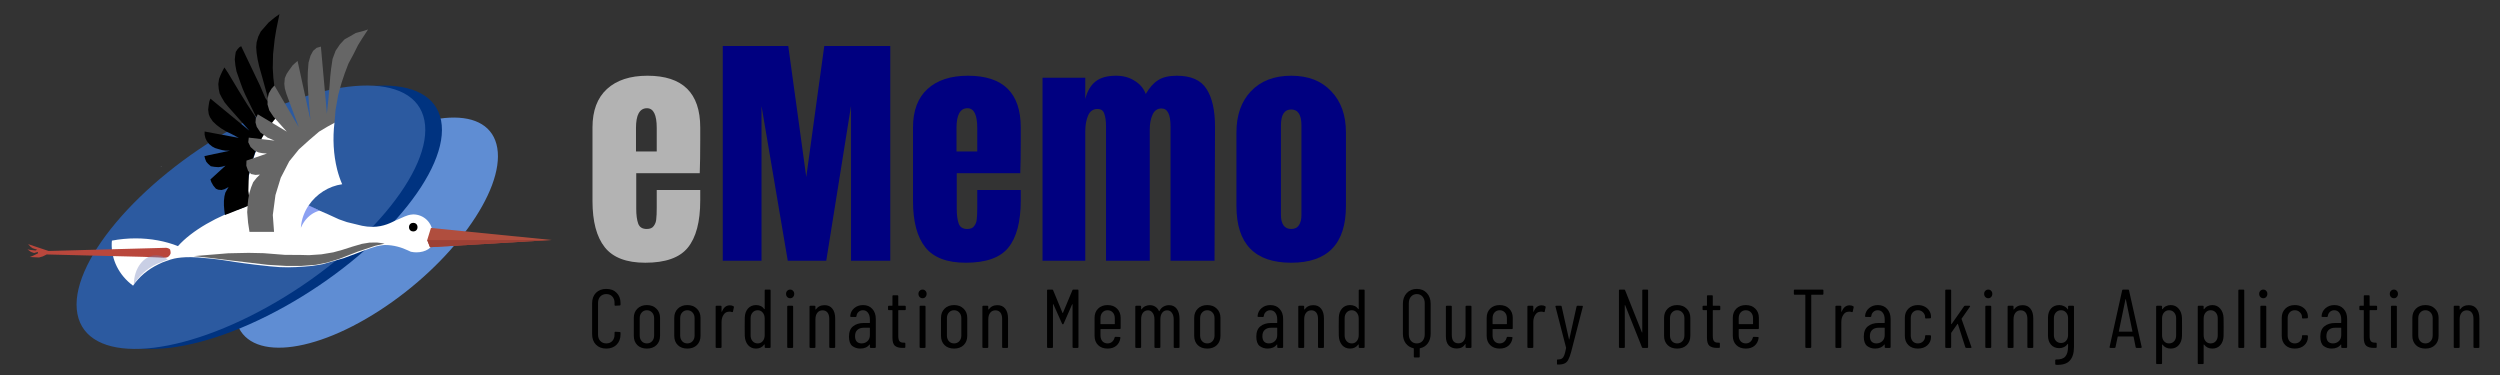 <?xml version="1.0" encoding="UTF-8" standalone="no"?>
<!-- Generator: Gravit.io -->

<svg
   xmlns:dc="http://purl.org/dc/elements/1.1/"
   xmlns:cc="http://creativecommons.org/ns#"
   xmlns:rdf="http://www.w3.org/1999/02/22-rdf-syntax-ns#"
   xmlns:svg="http://www.w3.org/2000/svg"
   xmlns="http://www.w3.org/2000/svg"
   xmlns:sodipodi="http://sodipodi.sourceforge.net/DTD/sodipodi-0.dtd"
   xmlns:inkscape="http://www.inkscape.org/namespaces/inkscape"
   style="isolation:isolate"
   viewBox="0 0 600 90"
   width="600"
   height="90"
   id="svg4259"
   version="1.1"
   inkscape:version="0.92.5 (2060ec1f9f, 2020-04-08)"
   sodipodi:docname="ememo_brand_logo.svg">
  <rect x="0" y="0" width="600" height="90" fill="#333333" stroke="none"/>
  <sodipodi:namedview
     pagecolor="#ffffff"
     bordercolor="#666666"
     borderopacity="1"
     objecttolerance="10"
     gridtolerance="10"
     guidetolerance="10"
     inkscape:pageopacity="0"
     inkscape:pageshadow="2"
     inkscape:window-width="1920"
     inkscape:window-height="1007"
     id="namedview4291"
     showgrid="false"
     inkscape:zoom="2.2683333"
     inkscape:cx="300"
     inkscape:cy="45"
     inkscape:window-x="0"
     inkscape:window-y="0"
     inkscape:window-maximized="1"
     inkscape:current-layer="svg4259" />
  <defs
     id="defs4261">
    <clipPath
       id="_clipPath_QDLCauB5rNziMZr8STcPCmG1C2ohRiZf">
      <rect
         width="1000"
         height="400"
         id="rect4264"
         x="0"
         y="0" />
    </clipPath>
  </defs>
  <g
     style="font-style:normal;font-weight:normal;font-size:40px;line-height:0%;font-family:sans-serif;letter-spacing:1.43px;word-spacing:0px;fill:#000000;fill-opacity:1;stroke:none;stroke-width:1px;stroke-linecap:butt;stroke-linejoin:miter;stroke-opacity:1"
     id="text4942"
     transform="translate(48)">
    <path
       d="m 106.857,63.054 q -6.78,0 -9.72,-3.72 -2.94,-3.72 -2.94,-11.1 v -17.64 q 0,-6.06 3.48,-9.24 3.48,-3.18 9.72,-3.18 12.66,0 12.66,12.42 v 3.18 q 0,4.8 -0.12,7.8 h -15.24 v 8.52 q 0,2.28 0.48,3.6 0.48,1.26 2.04,1.26 1.2,0 1.68,-0.72 0.54,-0.72 0.6,-1.62 0.12,-0.96 0.12,-2.76 v -4.26 h 10.44 v 2.52 q 0,7.68 -3,11.34 -2.94,3.6 -10.2,3.6 z m 2.76,-26.7 v -5.64 q 0,-4.74 -2.34,-4.74 -2.64,0 -2.64,4.74 v 5.64 z"
       style="font-size:60px;fill:#b3b3b3"
       id="path5067"
       inkscape:connector-curvature="0" />
    <path
       d="m 125.464,62.574 v -51.54 h 15.72 l 4.32,31.44 4.32,-31.44 h 15.84 v 51.54 h -9.42 v -37.14 l -5.94,37.14 h -9.24 l -6.3,-37.14 v 37.14 z"
       style="font-size:60px;fill:#000080"
       id="path5069"
       inkscape:connector-curvature="0" />
    <path
       d="m 183.78,63.054 q -6.78,0 -9.72,-3.72 -2.94,-3.72 -2.94,-11.1 v -17.64 q 0,-6.06 3.48,-9.24 3.48,-3.18 9.72,-3.18 12.66,0 12.66,12.42 v 3.18 q 0,4.8 -0.12,7.8 h -15.24 v 8.52 q 0,2.28 0.48,3.6 0.48,1.26 2.04,1.26 1.2,0 1.68,-0.72 0.54,-0.72 0.6,-1.62 0.12,-0.96 0.12,-2.76 v -4.26 h 10.44 v 2.52 q 0,7.68 -3,11.34 -2.94,3.6 -10.2,3.6 z m 2.76,-26.7 v -5.64 q 0,-4.74 -2.34,-4.74 -2.64,0 -2.64,4.74 v 5.64 z"
       style="font-size:60px;fill:#000080"
       id="path5071"
       inkscape:connector-curvature="0" />
    <path
       d="m 202.206,18.654 h 10.26 v 5.1 q 0.72,-2.82 2.46,-4.2 1.74,-1.38 4.92,-1.38 2.58,0 4.44,1.2 1.92,1.14 2.7,3.18 1.32,-2.28 2.94,-3.3 1.62,-1.08 4.5,-1.08 5.16,0 7.14,3.18 2.04,3.12 2.04,9.12 l -0.12,32.1 h -10.56 v -32.28 q 0,-4.26 -2.16,-4.26 -1.5,0 -2.16,1.5 -0.66,1.44 -0.66,3.48 v 31.56 h -10.5 v -32.28 q 0,-1.86 -0.42,-3 -0.36,-1.14 -1.62,-1.14 -1.62,0 -2.28,1.62 -0.66,1.56 -0.66,3.78 v 31.02 h -10.26 z"
       style="font-size:60px;fill:#000080"
       id="path5073"
       inkscape:connector-curvature="0" />
    <path
       d="m 261.885,63.054 q -13.14,0 -13.14,-13.62 v -17.64 q 0,-6.24 3.48,-9.9 3.54,-3.72 9.66,-3.72 6.12,0 9.6,3.72 3.54,3.66 3.54,9.9 v 17.64 q 0,13.62 -13.14,13.62 z m 0,-8.1 q 1.26,0 1.86,-0.9 0.6,-0.9 0.6,-2.46 v -21.48 q 0,-3.84 -2.46,-3.84 -2.46,0 -2.46,3.84 v 21.48 q 0,1.56 0.6,2.46 0.6,0.9 1.86,0.9 z"
       style="font-size:60px;fill:#000080"
       id="path5075"
       inkscape:connector-curvature="0" />
  </g>
  <g
     style="font-style:normal;font-weight:normal;font-size:40px;line-height:0%;font-family:sans-serif;letter-spacing:1.43px;word-spacing:0px;isolation:isolate;fill:#000000;fill-opacity:1;stroke:none;stroke-width:1px;stroke-linecap:butt;stroke-linejoin:miter;stroke-opacity:1"
     id="text4942-3-0-8-2"
     transform="translate(26)">
    <path
       d="m 119.51,83.658 q -1.54,0 -2.48,-0.94 -0.92,-0.94 -0.92,-2.52 v -7.42 q 0,-1.56 0.92,-2.5 0.94,-0.94 2.48,-0.94 1.56,0 2.48,0.94 0.94,0.92 0.94,2.5 v 0.34 q 0,0.2 -0.2,0.2 l -1.04,0.06 q -0.2,0 -0.2,-0.2 v -0.5 q 0,-0.94 -0.54,-1.52 -0.54,-0.58 -1.44,-0.58 -0.88,0 -1.44,0.58 -0.54,0.58 -0.54,1.52 v 7.64 q 0,0.94 0.54,1.52 0.56,0.58 1.44,0.58 0.9,0 1.44,-0.58 0.54,-0.58 0.54,-1.52 v -0.5 q 0,-0.2 0.2,-0.2 l 1.04,0.06 q 0.2,0 0.2,0.2 v 0.32 q 0,1.58 -0.94,2.52 -0.94,0.94 -2.48,0.94 z"
       style="font-style:normal;font-variant:normal;font-weight:normal;font-stretch:condensed;font-size:20px;font-family:'Barlow Condensed';-inkscape-font-specification:'Barlow Condensed, Condensed'"
       id="path5225"
       inkscape:connector-curvature="0" />
    <path
       d="m 129.252,83.658 q -1.44,0 -2.3,-0.84 -0.84,-0.84 -0.84,-2.22 v -4.32 q 0,-1.36 0.86,-2.2 0.86,-0.86 2.28,-0.86 1.42,0 2.28,0.86 0.88,0.84 0.88,2.2 v 4.32 q 0,1.38 -0.86,2.22 -0.86,0.84 -2.3,0.84 z m 0,-1.24 q 0.76,0 1.24,-0.52 0.5,-0.54 0.5,-1.38 v -4.14 q 0,-0.86 -0.5,-1.38 -0.48,-0.54 -1.24,-0.54 -0.76,0 -1.24,0.54 -0.48,0.52 -0.48,1.38 v 4.14 q 0,0.84 0.48,1.38 0.48,0.52 1.24,0.52 z"
       style="font-style:normal;font-variant:normal;font-weight:normal;font-stretch:condensed;font-size:20px;font-family:'Barlow Condensed';-inkscape-font-specification:'Barlow Condensed, Condensed'"
       id="path5227"
       inkscape:connector-curvature="0" />
    <path
       d="m 138.963,83.658 q -1.44,0 -2.3,-0.84 -0.84,-0.84 -0.84,-2.22 v -4.32 q 0,-1.36 0.86,-2.2 0.86,-0.86 2.28,-0.86 1.42,0 2.28,0.86 0.88,0.84 0.88,2.2 v 4.32 q 0,1.38 -0.86,2.22 -0.86,0.84 -2.3,0.84 z m 0,-1.24 q 0.76,0 1.24,-0.52 0.5,-0.54 0.5,-1.38 v -4.14 q 0,-0.86 -0.5,-1.38 -0.48,-0.54 -1.24,-0.54 -0.76,0 -1.24,0.54 -0.48,0.52 -0.48,1.38 v 4.14 q 0,0.84 0.48,1.38 0.48,0.52 1.24,0.52 z"
       style="font-style:normal;font-variant:normal;font-weight:normal;font-stretch:condensed;font-size:20px;font-family:'Barlow Condensed';-inkscape-font-specification:'Barlow Condensed, Condensed'"
       id="path5229"
       inkscape:connector-curvature="0" />
    <path
       d="m 149.174,73.278 q 0.5,0 0.86,0.22 0.14,0.08 0.1,0.26 l -0.22,1.02 q -0.02,0.18 -0.26,0.12 -0.24,-0.1 -0.54,-0.1 -0.2,0 -0.3,0.02 -0.72,0.04 -1.18,0.76 -0.46,0.7 -0.46,1.72 v 6 q 0,0.2 -0.2,0.2 h -1.02 q -0.2,0 -0.2,-0.2 v -9.72 q 0,-0.2 0.2,-0.2 h 1.02 q 0.2,0 0.2,0.2 v 1.2 q 0,0.06 0.02,0.06 0.04,0 0.08,-0.04 0.58,-1.52 1.9,-1.52 z"
       style="font-style:normal;font-variant:normal;font-weight:normal;font-stretch:condensed;font-size:20px;font-family:'Barlow Condensed';-inkscape-font-specification:'Barlow Condensed, Condensed'"
       id="path5231"
       inkscape:connector-curvature="0" />
    <path
       d="m 157.526,69.698 q 0,-0.2 0.2,-0.2 h 1.02 q 0.2,0 0.2,0.2 v 13.6 q 0,0.2 -0.2,0.2 h -1.02 q -0.2,0 -0.2,-0.2 v -0.58 q 0,-0.04 -0.04,-0.06 -0.02,-0.02 -0.06,0.02 -0.34,0.48 -0.86,0.74 -0.5,0.24 -1.12,0.24 -1.18,0 -1.92,-0.84 -0.72,-0.86 -0.78,-2.22 -0.02,-0.74 -0.02,-2.22 0,-1.42 0.02,-2.16 0.04,-1.34 0.76,-2.16 0.74,-0.84 1.94,-0.84 1.3,0 1.98,0.96 0.04,0.04 0.06,0.02 0.04,-0.02 0.04,-0.06 z m -1.66,12.72 q 0.72,0 1.18,-0.54 0.48,-0.56 0.48,-1.46 v -3.96 q 0,-0.9 -0.48,-1.44 -0.46,-0.56 -1.18,-0.56 -0.78,0 -1.26,0.56 -0.48,0.54 -0.46,1.44 v 0.7 1.28 1.98 q -0.02,0.88 0.46,1.44 0.48,0.56 1.26,0.56 z"
       style="font-style:normal;font-variant:normal;font-weight:normal;font-stretch:condensed;font-size:20px;font-family:'Barlow Condensed';-inkscape-font-specification:'Barlow Condensed, Condensed'"
       id="path5233"
       inkscape:connector-curvature="0" />
    <path
       d="m 163.653,71.578 q -0.44,0 -0.72,-0.3 -0.28,-0.3 -0.28,-0.76 0,-0.44 0.28,-0.72 0.28,-0.3 0.72,-0.3 0.42,0 0.68,0.3 0.28,0.28 0.28,0.72 0,0.46 -0.28,0.76 -0.26,0.3 -0.68,0.3 z m -0.52,11.92 q -0.2,0 -0.2,-0.2 v -9.72 q 0,-0.2 0.2,-0.2 h 1.02 q 0.2,0 0.2,0.2 v 9.72 q 0,0.2 -0.2,0.2 z"
       style="font-style:normal;font-variant:normal;font-weight:normal;font-stretch:condensed;font-size:20px;font-family:'Barlow Condensed';-inkscape-font-specification:'Barlow Condensed, Condensed'"
       id="path5235"
       inkscape:connector-curvature="0" />
    <path
       d="m 171.886,73.238 q 1.22,0 1.88,0.84 0.68,0.84 0.68,2.34 v 6.88 q 0,0.2 -0.2,0.2 h -1.02 q -0.2,0 -0.2,-0.2 v -6.76 q 0,-0.98 -0.42,-1.52 -0.42,-0.54 -1.18,-0.54 -0.8,0 -1.26,0.58 -0.46,0.58 -0.46,1.58 v 6.66 q 0,0.2 -0.2,0.2 h -1.02 q -0.2,0 -0.2,-0.2 v -9.72 q 0,-0.2 0.2,-0.2 h 1.02 q 0.2,0 0.2,0.2 v 0.66 q 0,0.04 0.04,0.06 0.04,0 0.06,-0.04 0.74,-1.02 2.08,-1.02 z"
       style="font-style:normal;font-variant:normal;font-weight:normal;font-stretch:condensed;font-size:20px;font-family:'Barlow Condensed';-inkscape-font-specification:'Barlow Condensed, Condensed'"
       id="path5237"
       inkscape:connector-curvature="0" />
    <path
       d="m 181.133,73.218 q 1.4,0 2.22,0.92 0.84,0.9 0.84,2.42 v 6.74 q 0,0.2 -0.2,0.2 h -1.02 q -0.2,0 -0.2,-0.2 v -0.58 q 0,-0.04 -0.04,-0.04 -0.02,-0.02 -0.06,0.02 -0.74,0.96 -2.2,0.96 -1.1,0 -1.92,-0.62 -0.8,-0.64 -0.8,-2.24 0,-1.7 0.98,-2.48 0.98,-0.8 2.58,-0.8 h 1.38 q 0.08,0 0.08,-0.08 v -0.78 q 0,-1 -0.46,-1.6 -0.44,-0.6 -1.22,-0.6 -0.6,0 -1.04,0.4 -0.44,0.4 -0.5,1.02 -0.02,0.2 -0.22,0.2 l -1.1,-0.02 q -0.1,0 -0.16,-0.06 -0.04,-0.06 -0.02,-0.14 0.1,-1.18 0.96,-1.9 0.86,-0.74 2.12,-0.74 z m -0.36,9.2 q 0.82,0 1.4,-0.52 0.6,-0.54 0.6,-1.48 v -1.68 q 0,-0.08 -0.08,-0.08 h -1.4 q -0.96,0 -1.52,0.52 -0.56,0.5 -0.56,1.5 0,0.88 0.42,1.32 0.44,0.42 1.14,0.42 z"
       style="font-style:normal;font-variant:normal;font-weight:normal;font-stretch:condensed;font-size:20px;font-family:'Barlow Condensed';-inkscape-font-specification:'Barlow Condensed, Condensed'"
       id="path5239"
       inkscape:connector-curvature="0" />
    <path
       d="m 191.386,74.238 q 0,0.2 -0.2,0.2 h -1.52 q -0.08,0 -0.08,0.08 v 6.12 q 0,0.92 0.32,1.28 0.32,0.34 0.98,0.32 h 0.2 q 0.2,0 0.2,0.2 v 0.86 q 0,0.2 -0.2,0.2 h -0.5 q -1.18,0 -1.8,-0.5 -0.6,-0.52 -0.6,-1.94 v -6.54 q 0,-0.08 -0.08,-0.08 h -0.78 q -0.2,0 -0.2,-0.2 v -0.66 q 0,-0.2 0.2,-0.2 h 0.78 q 0.08,0 0.08,-0.08 v -2.24 q 0,-0.2 0.2,-0.2 h 1 q 0.2,0 0.2,0.2 v 2.24 q 0,0.08 0.08,0.08 h 1.52 q 0.2,0 0.2,0.2 z"
       style="font-style:normal;font-variant:normal;font-weight:normal;font-stretch:condensed;font-size:20px;font-family:'Barlow Condensed';-inkscape-font-specification:'Barlow Condensed, Condensed'"
       id="path5241"
       inkscape:connector-curvature="0" />
    <path
       d="m 195.428,71.578 q -0.44,0 -0.72,-0.3 -0.28,-0.3 -0.28,-0.76 0,-0.44 0.28,-0.72 0.28,-0.3 0.72,-0.3 0.42,0 0.68,0.3 0.28,0.28 0.28,0.72 0,0.46 -0.28,0.76 -0.26,0.3 -0.68,0.3 z m -0.52,11.92 q -0.2,0 -0.2,-0.2 v -9.72 q 0,-0.2 0.2,-0.2 h 1.02 q 0.2,0 0.2,0.2 v 9.72 q 0,0.2 -0.2,0.2 z"
       style="font-style:normal;font-variant:normal;font-weight:normal;font-stretch:condensed;font-size:20px;font-family:'Barlow Condensed';-inkscape-font-specification:'Barlow Condensed, Condensed'"
       id="path5243"
       inkscape:connector-curvature="0" />
    <path
       d="m 202.981,83.658 q -1.44,0 -2.3,-0.84 -0.84,-0.84 -0.84,-2.22 v -4.32 q 0,-1.36 0.86,-2.2 0.86,-0.86 2.28,-0.86 1.42,0 2.28,0.86 0.88,0.84 0.88,2.2 v 4.32 q 0,1.38 -0.86,2.22 -0.86,0.84 -2.3,0.84 z m 0,-1.24 q 0.76,0 1.24,-0.52 0.5,-0.54 0.5,-1.38 v -4.14 q 0,-0.86 -0.5,-1.38 -0.48,-0.54 -1.24,-0.54 -0.76,0 -1.24,0.54 -0.48,0.52 -0.48,1.38 v 4.14 q 0,0.84 0.48,1.38 0.48,0.52 1.24,0.52 z"
       style="font-style:normal;font-variant:normal;font-weight:normal;font-stretch:condensed;font-size:20px;font-family:'Barlow Condensed';-inkscape-font-specification:'Barlow Condensed, Condensed'"
       id="path5245"
       inkscape:connector-curvature="0" />
    <path
       d="m 213.372,73.238 q 1.22,0 1.88,0.84 0.68,0.84 0.68,2.34 v 6.88 q 0,0.2 -0.2,0.2 h -1.02 q -0.2,0 -0.2,-0.2 v -6.76 q 0,-0.98 -0.42,-1.52 -0.42,-0.54 -1.18,-0.54 -0.8,0 -1.26,0.58 -0.46,0.58 -0.46,1.58 v 6.66 q 0,0.2 -0.2,0.2 h -1.02 q -0.2,0 -0.2,-0.2 v -9.72 q 0,-0.2 0.2,-0.2 h 1.02 q 0.2,0 0.2,0.2 v 0.66 q 0,0.04 0.04,0.06 0.04,0 0.06,-0.04 0.74,-1.02 2.08,-1.02 z"
       style="font-style:normal;font-variant:normal;font-weight:normal;font-stretch:condensed;font-size:20px;font-family:'Barlow Condensed';-inkscape-font-specification:'Barlow Condensed, Condensed'"
       id="path5247"
       inkscape:connector-curvature="0" />
    <path
       d="m 225.493,83.498 q -0.2,0 -0.2,-0.2 v -13.6 q 0,-0.2 0.2,-0.2 h 1.04 q 0.16,0 0.22,0.16 l 2.24,5.42 q 0.02,0.04 0.06,0.04 0.04,0 0.06,-0.04 l 2.26,-5.42 q 0.06,-0.16 0.22,-0.16 h 1.04 q 0.2,0 0.2,0.2 v 13.6 q 0,0.2 -0.2,0.2 h -1.02 q -0.2,0 -0.2,-0.2 v -10.24 q 0,-0.06 -0.04,-0.06 -0.04,0 -0.06,0.04 l -2.04,4.64 q -0.06,0.16 -0.18,0.16 -0.14,0 -0.2,-0.16 l -2.08,-4.66 q -0.02,-0.04 -0.06,-0.04 -0.04,0 -0.04,0.06 v 10.26 q 0,0.2 -0.2,0.2 z"
       style="font-style:normal;font-variant:normal;font-weight:normal;font-stretch:condensed;font-size:20px;font-family:'Barlow Condensed';-inkscape-font-specification:'Barlow Condensed, Condensed'"
       id="path5249"
       inkscape:connector-curvature="0" />
    <path
       d="m 242.954,78.778 q 0,0.2 -0.2,0.2 h -4.56 q -0.08,0 -0.08,0.08 v 1.46 q 0,0.84 0.46,1.38 0.48,0.52 1.24,0.52 0.64,0 1.08,-0.38 0.46,-0.4 0.6,-1.02 0.06,-0.18 0.22,-0.18 l 1,0.04 q 0.08,0 0.14,0.06 0.06,0.06 0.04,0.16 -0.16,1.18 -0.98,1.88 -0.8,0.68 -2.1,0.68 -1.42,0 -2.28,-0.84 -0.84,-0.84 -0.84,-2.22 v -4.32 q 0,-1.36 0.84,-2.2 0.86,-0.86 2.28,-0.86 1.44,0 2.28,0.86 0.86,0.84 0.86,2.2 z m -3.14,-4.32 q -0.76,0 -1.24,0.54 -0.46,0.52 -0.46,1.38 v 1.34 q 0,0.08 0.08,0.08 h 3.28 q 0.08,0 0.08,-0.08 v -1.34 q 0,-0.86 -0.48,-1.38 -0.48,-0.54 -1.26,-0.54 z"
       style="font-style:normal;font-variant:normal;font-weight:normal;font-stretch:condensed;font-size:20px;font-family:'Barlow Condensed';-inkscape-font-specification:'Barlow Condensed, Condensed'"
       id="path5251"
       inkscape:connector-curvature="0" />
    <path
       d="m 254.569,73.238 q 1.2,0 1.86,0.88 0.66,0.88 0.66,2.44 v 6.74 q 0,0.2 -0.2,0.2 h -1 q -0.2,0 -0.2,-0.2 v -6.62 q 0,-1.02 -0.44,-1.6 -0.42,-0.6 -1.12,-0.6 -0.76,0 -1.2,0.58 -0.44,0.58 -0.44,1.58 v 6.66 q 0,0.2 -0.2,0.2 h -1.02 q -0.2,0 -0.2,-0.2 v -6.62 q 0,-1.02 -0.44,-1.6 -0.42,-0.6 -1.1,-0.6 -0.76,0 -1.22,0.58 -0.44,0.58 -0.44,1.58 v 6.66 q 0,0.2 -0.2,0.2 h -1 q -0.2,0 -0.2,-0.2 v -9.72 q 0,-0.2 0.2,-0.2 h 1 q 0.2,0 0.2,0.2 v 0.62 q 0,0.04 0.02,0.06 0.04,0 0.08,-0.04 0.38,-0.5 0.9,-0.74 0.52,-0.24 1.1,-0.24 0.76,0 1.32,0.38 0.56,0.36 0.86,1.04 0.02,0.04 0.06,0.04 0.04,0 0.06,-0.06 0.36,-0.72 0.98,-1.06 0.62,-0.34 1.32,-0.34 z"
       style="font-style:normal;font-variant:normal;font-weight:normal;font-stretch:condensed;font-size:20px;font-family:'Barlow Condensed';-inkscape-font-specification:'Barlow Condensed, Condensed'"
       id="path5253"
       inkscape:connector-curvature="0" />
    <path
       d="m 263.749,83.658 q -1.44,0 -2.3,-0.84 -0.84,-0.84 -0.84,-2.22 v -4.32 q 0,-1.36 0.86,-2.2 0.86,-0.86 2.28,-0.86 1.42,0 2.28,0.86 0.88,0.84 0.88,2.2 v 4.32 q 0,1.38 -0.86,2.22 -0.86,0.84 -2.3,0.84 z m 0,-1.24 q 0.76,0 1.24,-0.52 0.5,-0.54 0.5,-1.38 v -4.14 q 0,-0.86 -0.5,-1.38 -0.48,-0.54 -1.24,-0.54 -0.76,0 -1.24,0.54 -0.48,0.52 -0.48,1.38 v 4.14 q 0,0.84 0.48,1.38 0.48,0.52 1.24,0.52 z"
       style="font-style:normal;font-variant:normal;font-weight:normal;font-stretch:condensed;font-size:20px;font-family:'Barlow Condensed';-inkscape-font-specification:'Barlow Condensed, Condensed'"
       id="path5255"
       inkscape:connector-curvature="0" />
    <path
       d="m 278.894,73.218 q 1.4,0 2.22,0.92 0.84,0.9 0.84,2.42 v 6.74 q 0,0.2 -0.2,0.2 h -1.02 q -0.2,0 -0.2,-0.2 v -0.58 q 0,-0.04 -0.04,-0.04 -0.02,-0.02 -0.06,0.02 -0.74,0.96 -2.2,0.96 -1.1,0 -1.92,-0.62 -0.8,-0.64 -0.8,-2.24 0,-1.7 0.98,-2.48 0.98,-0.8 2.58,-0.8 h 1.38 q 0.08,0 0.08,-0.08 v -0.78 q 0,-1 -0.46,-1.6 -0.44,-0.6 -1.22,-0.6 -0.6,0 -1.04,0.4 -0.44,0.4 -0.5,1.02 -0.02,0.2 -0.22,0.2 l -1.1,-0.02 q -0.1,0 -0.16,-0.06 -0.04,-0.06 -0.02,-0.14 0.1,-1.18 0.96,-1.9 0.86,-0.74 2.12,-0.74 z m -0.36,9.2 q 0.82,0 1.4,-0.52 0.6,-0.54 0.6,-1.48 v -1.68 q 0,-0.08 -0.08,-0.08 h -1.4 q -0.96,0 -1.52,0.52 -0.56,0.5 -0.56,1.5 0,0.88 0.42,1.32 0.44,0.42 1.14,0.42 z"
       style="font-style:normal;font-variant:normal;font-weight:normal;font-stretch:condensed;font-size:20px;font-family:'Barlow Condensed';-inkscape-font-specification:'Barlow Condensed, Condensed'"
       id="path5257"
       inkscape:connector-curvature="0" />
    <path
       d="m 289.187,73.238 q 1.22,0 1.88,0.84 0.68,0.84 0.68,2.34 v 6.88 q 0,0.2 -0.2,0.2 h -1.02 q -0.2,0 -0.2,-0.2 v -6.76 q 0,-0.98 -0.42,-1.52 -0.42,-0.54 -1.18,-0.54 -0.8,0 -1.26,0.58 -0.46,0.58 -0.46,1.58 v 6.66 q 0,0.2 -0.2,0.2 h -1.02 q -0.2,0 -0.2,-0.2 v -9.72 q 0,-0.2 0.2,-0.2 h 1.02 q 0.2,0 0.2,0.2 v 0.66 q 0,0.04 0.04,0.06 0.04,0 0.06,-0.04 0.74,-1.02 2.08,-1.02 z"
       style="font-style:normal;font-variant:normal;font-weight:normal;font-stretch:condensed;font-size:20px;font-family:'Barlow Condensed';-inkscape-font-specification:'Barlow Condensed, Condensed'"
       id="path5259"
       inkscape:connector-curvature="0" />
    <path
       d="m 300.094,69.698 q 0,-0.2 0.2,-0.2 h 1.02 q 0.2,0 0.2,0.2 v 13.6 q 0,0.2 -0.2,0.2 h -1.02 q -0.2,0 -0.2,-0.2 v -0.58 q 0,-0.04 -0.04,-0.06 -0.02,-0.02 -0.06,0.02 -0.34,0.48 -0.86,0.74 -0.5,0.24 -1.12,0.24 -1.18,0 -1.92,-0.84 -0.72,-0.86 -0.78,-2.22 -0.02,-0.74 -0.02,-2.22 0,-1.42 0.02,-2.16 0.04,-1.34 0.76,-2.16 0.74,-0.84 1.94,-0.84 1.3,0 1.98,0.96 0.04,0.04 0.06,0.02 0.04,-0.02 0.04,-0.06 z m -1.66,12.72 q 0.72,0 1.18,-0.54 0.48,-0.56 0.48,-1.46 v -3.96 q 0,-0.9 -0.48,-1.44 -0.46,-0.56 -1.18,-0.56 -0.78,0 -1.26,0.56 -0.48,0.54 -0.46,1.44 v 0.7 1.28 1.98 q -0.02,0.88 0.46,1.44 0.48,0.56 1.26,0.56 z"
       style="font-style:normal;font-variant:normal;font-weight:normal;font-stretch:condensed;font-size:20px;font-family:'Barlow Condensed';-inkscape-font-specification:'Barlow Condensed, Condensed'"
       id="path5261"
       inkscape:connector-curvature="0" />
    <path
       d="m 314.035,69.338 q 1.48,0 2.4,0.98 0.92,0.98 0.92,2.58 v 7.2 q 0,1.38 -0.7,2.32 -0.68,0.92 -1.84,1.16 -0.08,0.02 -0.08,0.1 v 1.92 q 0,0.2 -0.2,0.2 h -1.02 q -0.2,0 -0.2,-0.2 v -1.92 q 0,-0.08 -0.08,-0.1 -1.16,-0.26 -1.86,-1.18 -0.68,-0.94 -0.68,-2.3 v -7.2 q 0,-1.58 0.92,-2.56 0.94,-1 2.42,-1 z m 1.9,3.42 q 0,-0.96 -0.52,-1.56 -0.52,-0.62 -1.38,-0.62 -0.86,0 -1.4,0.62 -0.52,0.6 -0.52,1.56 v 7.48 q 0,0.96 0.52,1.58 0.54,0.6 1.4,0.6 0.86,0 1.38,-0.6 0.52,-0.62 0.52,-1.58 z"
       style="font-style:normal;font-variant:normal;font-weight:normal;font-stretch:condensed;font-size:20px;font-family:'Barlow Condensed';-inkscape-font-specification:'Barlow Condensed, Condensed'"
       id="path5263"
       inkscape:connector-curvature="0" />
    <path
       d="m 325.732,73.578 q 0,-0.2 0.2,-0.2 h 1.02 q 0.2,0 0.2,0.2 v 9.72 q 0,0.2 -0.2,0.2 h -1.02 q -0.2,0 -0.2,-0.2 v -0.68 q 0,-0.06 -0.04,-0.06 -0.02,0 -0.06,0.04 -0.62,1.04 -2,1.04 -1.2,0 -1.92,-0.72 -0.7,-0.74 -0.7,-2.22 v -7.12 q 0,-0.2 0.2,-0.2 h 1.02 q 0.2,0 0.2,0.2 v 6.8 q 0,1 0.4,1.52 0.42,0.5 1.2,0.5 0.8,0 1.24,-0.58 0.46,-0.58 0.46,-1.58 z"
       style="font-style:normal;font-variant:normal;font-weight:normal;font-stretch:condensed;font-size:20px;font-family:'Barlow Condensed';-inkscape-font-specification:'Barlow Condensed, Condensed'"
       id="path5265"
       inkscape:connector-curvature="0" />
    <path
       d="m 337.059,78.778 q 0,0.2 -0.2,0.2 h -4.56 q -0.08,0 -0.08,0.08 v 1.46 q 0,0.84 0.46,1.38 0.48,0.52 1.24,0.52 0.64,0 1.08,-0.38 0.46,-0.4 0.6,-1.02 0.06,-0.18 0.22,-0.18 l 1,0.04 q 0.08,0 0.14,0.06 0.06,0.06 0.04,0.16 -0.16,1.18 -0.98,1.88 -0.8,0.68 -2.1,0.68 -1.42,0 -2.28,-0.84 -0.84,-0.84 -0.84,-2.22 v -4.32 q 0,-1.36 0.84,-2.2 0.86,-0.86 2.28,-0.86 1.44,0 2.28,0.86 0.86,0.84 0.86,2.2 z m -3.14,-4.32 q -0.76,0 -1.24,0.54 -0.46,0.52 -0.46,1.38 v 1.34 q 0,0.08 0.08,0.08 h 3.28 q 0.08,0 0.08,-0.08 v -1.34 q 0,-0.86 -0.48,-1.38 -0.48,-0.54 -1.26,-0.54 z"
       style="font-style:normal;font-variant:normal;font-weight:normal;font-stretch:condensed;font-size:20px;font-family:'Barlow Condensed';-inkscape-font-specification:'Barlow Condensed, Condensed'"
       id="path5267"
       inkscape:connector-curvature="0" />
    <path
       d="m 343.994,73.278 q 0.5,0 0.86,0.22 0.14,0.08 0.1,0.26 l -0.22,1.02 q -0.02,0.18 -0.26,0.12 -0.24,-0.1 -0.54,-0.1 -0.2,0 -0.3,0.02 -0.72,0.04 -1.18,0.76 -0.46,0.7 -0.46,1.72 v 6 q 0,0.2 -0.2,0.2 h -1.02 q -0.2,0 -0.2,-0.2 v -9.72 q 0,-0.2 0.2,-0.2 h 1.02 q 0.2,0 0.2,0.2 v 1.2 q 0,0.06 0.02,0.06 0.04,0 0.08,-0.04 0.58,-1.52 1.9,-1.52 z"
       style="font-style:normal;font-variant:normal;font-weight:normal;font-stretch:condensed;font-size:20px;font-family:'Barlow Condensed';-inkscape-font-specification:'Barlow Condensed, Condensed'"
       id="path5269"
       inkscape:connector-curvature="0" />
    <path
       d="m 347.796,87.498 q -0.04,0 -0.08,-0.06 -0.04,-0.06 -0.04,-0.14 v -0.82 q 0,-0.2 0.1,-0.2 h 0.1 q 0.62,0 0.96,-0.22 0.36,-0.22 0.58,-0.78 0.22,-0.56 0.44,-1.72 0.02,-0.04 0,-0.06 0,-0.04 0,-0.06 l -2.54,-9.84 -0.02,-0.06 q 0,-0.16 0.2,-0.16 h 1.08 q 0.2,0 0.22,0.18 l 1.76,7.86 q 0.02,0.06 0.04,0.06 0.02,0 0.04,-0.06 l 1.74,-7.86 q 0.04,-0.18 0.22,-0.18 l 1.12,0.02 q 0.1,0 0.14,0.06 0.06,0.06 0.02,0.16 l -2.78,10.76 q -0.36,1.34 -0.72,1.98 -0.34,0.64 -0.9,0.88 -0.56,0.26 -1.58,0.26 z"
       style="font-style:normal;font-variant:normal;font-weight:normal;font-stretch:condensed;font-size:20px;font-family:'Barlow Condensed';-inkscape-font-specification:'Barlow Condensed, Condensed'"
       id="path5271"
       inkscape:connector-curvature="0" />
    <path
       d="m 362.745,83.498 q -0.2,0 -0.2,-0.2 v -13.6 q 0,-0.2 0.2,-0.2 h 1.06 q 0.16,0 0.22,0.16 l 4.02,10.08 q 0.02,0.06 0.06,0.06 0.04,0 0.04,-0.06 v -10.04 q 0,-0.2 0.2,-0.2 h 1 q 0.2,0 0.2,0.2 v 13.6 q 0,0.2 -0.2,0.2 h -1.06 q -0.16,0 -0.22,-0.16 l -4.02,-10.08 q -0.02,-0.06 -0.06,-0.04 -0.04,0 -0.04,0.06 l 0.02,10.02 q 0,0.2 -0.2,0.2 z"
       style="font-style:normal;font-variant:normal;font-weight:normal;font-stretch:condensed;font-size:20px;font-family:'Barlow Condensed';-inkscape-font-specification:'Barlow Condensed, Condensed'"
       id="path5273"
       inkscape:connector-curvature="0" />
    <path
       d="m 376.518,83.658 q -1.44,0 -2.3,-0.84 -0.84,-0.84 -0.84,-2.22 v -4.32 q 0,-1.36 0.86,-2.2 0.86,-0.86 2.28,-0.86 1.42,0 2.28,0.86 0.88,0.84 0.88,2.2 v 4.32 q 0,1.38 -0.86,2.22 -0.86,0.84 -2.3,0.84 z m 0,-1.24 q 0.76,0 1.24,-0.52 0.5,-0.54 0.5,-1.38 v -4.14 q 0,-0.86 -0.5,-1.38 -0.48,-0.54 -1.24,-0.54 -0.76,0 -1.24,0.54 -0.48,0.52 -0.48,1.38 v 4.14 q 0,0.84 0.48,1.38 0.48,0.52 1.24,0.52 z"
       style="font-style:normal;font-variant:normal;font-weight:normal;font-stretch:condensed;font-size:20px;font-family:'Barlow Condensed';-inkscape-font-specification:'Barlow Condensed, Condensed'"
       id="path5275"
       inkscape:connector-curvature="0" />
    <path
       d="m 386.87,74.238 q 0,0.2 -0.2,0.2 h -1.52 q -0.08,0 -0.08,0.08 v 6.12 q 0,0.92 0.32,1.28 0.32,0.34 0.98,0.32 h 0.2 q 0.2,0 0.2,0.2 v 0.86 q 0,0.2 -0.2,0.2 h -0.5 q -1.18,0 -1.8,-0.5 -0.6,-0.52 -0.6,-1.94 v -6.54 q 0,-0.08 -0.08,-0.08 h -0.78 q -0.2,0 -0.2,-0.2 v -0.66 q 0,-0.2 0.2,-0.2 h 0.78 q 0.08,0 0.08,-0.08 v -2.24 q 0,-0.2 0.2,-0.2 h 1 q 0.2,0 0.2,0.2 v 2.24 q 0,0.08 0.08,0.08 h 1.52 q 0.2,0 0.2,0.2 z"
       style="font-style:normal;font-variant:normal;font-weight:normal;font-stretch:condensed;font-size:20px;font-family:'Barlow Condensed';-inkscape-font-specification:'Barlow Condensed, Condensed'"
       id="path5277"
       inkscape:connector-curvature="0" />
    <path
       d="m 396.131,78.778 q 0,0.2 -0.2,0.2 h -4.56 q -0.08,0 -0.08,0.08 v 1.46 q 0,0.84 0.46,1.38 0.48,0.52 1.24,0.52 0.64,0 1.08,-0.38 0.46,-0.4 0.6,-1.02 0.06,-0.18 0.22,-0.18 l 1,0.04 q 0.08,0 0.14,0.06 0.06,0.06 0.04,0.16 -0.16,1.18 -0.98,1.88 -0.8,0.68 -2.1,0.68 -1.42,0 -2.28,-0.84 -0.84,-0.84 -0.84,-2.22 v -4.32 q 0,-1.36 0.84,-2.2 0.86,-0.86 2.28,-0.86 1.44,0 2.28,0.86 0.86,0.84 0.86,2.2 z m -3.14,-4.32 q -0.76,0 -1.24,0.54 -0.46,0.52 -0.46,1.38 v 1.34 q 0,0.08 0.08,0.08 h 3.28 q 0.08,0 0.08,-0.08 v -1.34 q 0,-0.86 -0.48,-1.38 -0.48,-0.54 -1.26,-0.54 z"
       style="font-style:normal;font-variant:normal;font-weight:normal;font-stretch:condensed;font-size:20px;font-family:'Barlow Condensed';-inkscape-font-specification:'Barlow Condensed, Condensed'"
       id="path5279"
       inkscape:connector-curvature="0" />
    <path
       d="m 411.42,69.498 q 0.2,0 0.2,0.2 v 0.84 q 0,0.2 -0.2,0.2 h -2.64 q -0.08,0 -0.08,0.08 v 12.48 q 0,0.2 -0.2,0.2 h -1.02 q -0.2,0 -0.2,-0.2 v -12.48 q 0,-0.08 -0.08,-0.08 h -2.48 q -0.2,0 -0.2,-0.2 v -0.84 q 0,-0.2 0.2,-0.2 z"
       style="font-style:normal;font-variant:normal;font-weight:normal;font-stretch:condensed;font-size:20px;font-family:'Barlow Condensed';-inkscape-font-specification:'Barlow Condensed, Condensed'"
       id="path5281"
       inkscape:connector-curvature="0" />
    <path
       d="m 417.918,73.278 q 0.5,0 0.86,0.22 0.14,0.08 0.1,0.26 l -0.22,1.02 q -0.02,0.18 -0.26,0.12 -0.24,-0.1 -0.54,-0.1 -0.2,0 -0.3,0.02 -0.72,0.04 -1.18,0.76 -0.46,0.7 -0.46,1.72 v 6 q 0,0.2 -0.2,0.2 h -1.02 q -0.2,0 -0.2,-0.2 v -9.72 q 0,-0.2 0.2,-0.2 h 1.02 q 0.2,0 0.2,0.2 v 1.2 q 0,0.06 0.02,0.06 0.04,0 0.08,-0.04 0.58,-1.52 1.9,-1.52 z"
       style="font-style:normal;font-variant:normal;font-weight:normal;font-stretch:condensed;font-size:20px;font-family:'Barlow Condensed';-inkscape-font-specification:'Barlow Condensed, Condensed'"
       id="path5283"
       inkscape:connector-curvature="0" />
    <path
       d="m 424.689,73.218 q 1.4,0 2.22,0.92 0.84,0.9 0.84,2.42 v 6.74 q 0,0.2 -0.2,0.2 h -1.02 q -0.2,0 -0.2,-0.2 v -0.58 q 0,-0.04 -0.04,-0.04 -0.02,-0.02 -0.06,0.02 -0.74,0.96 -2.2,0.96 -1.1,0 -1.92,-0.62 -0.8,-0.64 -0.8,-2.24 0,-1.7 0.98,-2.48 0.98,-0.8 2.58,-0.8 h 1.38 q 0.08,0 0.08,-0.08 v -0.78 q 0,-1 -0.46,-1.6 -0.44,-0.6 -1.22,-0.6 -0.6,0 -1.04,0.4 -0.44,0.4 -0.5,1.02 -0.02,0.2 -0.22,0.2 l -1.1,-0.02 q -0.1,0 -0.16,-0.06 -0.04,-0.06 -0.02,-0.14 0.1,-1.18 0.96,-1.9 0.86,-0.74 2.12,-0.74 z m -0.36,9.2 q 0.82,0 1.4,-0.52 0.6,-0.54 0.6,-1.48 v -1.68 q 0,-0.08 -0.08,-0.08 h -1.4 q -0.96,0 -1.52,0.52 -0.56,0.5 -0.56,1.5 0,0.88 0.42,1.32 0.44,0.42 1.14,0.42 z"
       style="font-style:normal;font-variant:normal;font-weight:normal;font-stretch:condensed;font-size:20px;font-family:'Barlow Condensed';-inkscape-font-specification:'Barlow Condensed, Condensed'"
       id="path5285"
       inkscape:connector-curvature="0" />
    <path
       d="m 434.282,83.658 q -1.42,0 -2.28,-0.84 -0.84,-0.84 -0.84,-2.22 v -4.32 q 0,-1.36 0.86,-2.2 0.86,-0.86 2.26,-0.86 0.94,0 1.66,0.38 0.72,0.38 1.1,1.02 0.4,0.62 0.4,1.38 v 0.2 q 0,0.2 -0.2,0.2 l -1.02,0.04 q -0.08,0 -0.14,-0.04 -0.06,-0.06 -0.06,-0.14 v -0.16 q 0,-0.66 -0.5,-1.14 -0.48,-0.5 -1.24,-0.5 -0.76,0 -1.24,0.54 -0.46,0.52 -0.46,1.38 v 4.12 q 0,0.86 0.46,1.4 0.48,0.52 1.24,0.52 0.76,0 1.24,-0.48 0.5,-0.5 0.5,-1.16 v -0.14 q 0,-0.2 0.2,-0.2 l 1.02,0.02 q 0.2,0 0.2,0.2 v 0.22 q 0,1.2 -0.88,2 -0.86,0.78 -2.28,0.78 z"
       style="font-style:normal;font-variant:normal;font-weight:normal;font-stretch:condensed;font-size:20px;font-family:'Barlow Condensed';-inkscape-font-specification:'Barlow Condensed, Condensed'"
       id="path5287"
       inkscape:connector-curvature="0" />
    <path
       d="m 441.059,83.498 q -0.2,0 -0.2,-0.2 v -13.6 q 0,-0.2 0.2,-0.2 h 1.02 q 0.2,0 0.2,0.2 v 8.04 q 0,0.04 0.04,0.06 0.04,0.02 0.06,-0.02 l 3,-4.28 q 0.08,-0.12 0.24,-0.12 h 1.04 q 0.12,0 0.16,0.08 0.04,0.06 -0.04,0.16 l -1.98,2.84 q -0.06,0.06 -0.02,0.12 l 2.36,6.7 0.02,0.08 q 0,0.14 -0.18,0.14 h -1.06 q -0.18,0 -0.24,-0.16 l -1.78,-5.56 q -0.02,-0.12 -0.12,-0.02 l -1.46,2.08 q -0.04,0.04 -0.04,0.1 v 3.36 q 0,0.2 -0.2,0.2 z"
       style="font-style:normal;font-variant:normal;font-weight:normal;font-stretch:condensed;font-size:20px;font-family:'Barlow Condensed';-inkscape-font-specification:'Barlow Condensed, Condensed'"
       id="path5289"
       inkscape:connector-curvature="0" />
    <path
       d="m 451.195,71.578 q -0.44,0 -0.72,-0.3 -0.28,-0.3 -0.28,-0.76 0,-0.44 0.28,-0.72 0.28,-0.3 0.72,-0.3 0.42,0 0.68,0.3 0.28,0.28 0.28,0.72 0,0.46 -0.28,0.76 -0.26,0.3 -0.68,0.3 z m -0.52,11.92 q -0.2,0 -0.2,-0.2 v -9.72 q 0,-0.2 0.2,-0.2 h 1.02 q 0.2,0 0.2,0.2 v 9.72 q 0,0.2 -0.2,0.2 z"
       style="font-style:normal;font-variant:normal;font-weight:normal;font-stretch:condensed;font-size:20px;font-family:'Barlow Condensed';-inkscape-font-specification:'Barlow Condensed, Condensed'"
       id="path5291"
       inkscape:connector-curvature="0" />
    <path
       d="m 459.428,73.238 q 1.22,0 1.88,0.84 0.68,0.84 0.68,2.34 v 6.88 q 0,0.2 -0.2,0.2 h -1.02 q -0.2,0 -0.2,-0.2 v -6.76 q 0,-0.98 -0.42,-1.52 -0.42,-0.54 -1.18,-0.54 -0.8,0 -1.26,0.58 -0.46,0.58 -0.46,1.58 v 6.66 q 0,0.2 -0.2,0.2 h -1.02 q -0.2,0 -0.2,-0.2 v -9.72 q 0,-0.2 0.2,-0.2 h 1.02 q 0.2,0 0.2,0.2 v 0.66 q 0,0.04 0.04,0.06 0.04,0 0.06,-0.04 0.74,-1.02 2.08,-1.02 z"
       style="font-style:normal;font-variant:normal;font-weight:normal;font-stretch:condensed;font-size:20px;font-family:'Barlow Condensed';-inkscape-font-specification:'Barlow Condensed, Condensed'"
       id="path5293"
       inkscape:connector-curvature="0" />
    <path
       d="m 470.335,73.578 q 0,-0.2 0.2,-0.2 h 1.02 q 0.2,0 0.2,0.2 v 9.72 q 0,2.14 -1,3.24 -0.98,1.12 -3.3,1.02 -0.2,-0.02 -0.2,-0.22 v -0.86 q 0,-0.2 0.2,-0.2 1.6,0.04 2.24,-0.74 0.64,-0.76 0.64,-2.36 v -0.6 q 0,-0.04 -0.04,-0.06 -0.02,-0.02 -0.06,0.02 -0.34,0.5 -0.88,0.76 -0.52,0.26 -1.12,0.26 -1.26,0 -2,-0.84 -0.72,-0.84 -0.72,-2.22 v -4.22 q 0,-1.4 0.72,-2.22 0.74,-0.84 2,-0.84 0.6,0 1.12,0.26 0.54,0.24 0.88,0.74 0.04,0.06 0.06,0.06 0.04,-0.02 0.04,-0.08 z m -1.68,8.74 q 0.74,0 1.2,-0.52 0.48,-0.54 0.48,-1.38 v -4.04 q 0,-0.86 -0.48,-1.38 -0.46,-0.54 -1.2,-0.54 -0.76,0 -1.24,0.54 -0.48,0.52 -0.48,1.38 v 4.04 q 0,0.84 0.48,1.38 0.48,0.52 1.24,0.52 z"
       style="font-style:normal;font-variant:normal;font-weight:normal;font-stretch:condensed;font-size:20px;font-family:'Barlow Condensed';-inkscape-font-specification:'Barlow Condensed, Condensed'"
       id="path5295"
       inkscape:connector-curvature="0" />
    <path
       d="m 486.781,83.498 q -0.18,0 -0.22,-0.18 l -0.5,-2.48 q 0,-0.04 -0.04,-0.06 -0.02,-0.02 -0.06,-0.02 h -3.62 q -0.04,0 -0.08,0.02 -0.02,0.02 -0.02,0.06 l -0.52,2.48 q -0.02,0.18 -0.22,0.18 h -1.02 q -0.1,0 -0.16,-0.06 -0.04,-0.06 -0.02,-0.16 l 3.02,-13.6 q 0.04,-0.18 0.22,-0.18 h 1.2 q 0.2,0 0.22,0.18 l 3.04,13.6 v 0.04 q 0,0.18 -0.18,0.18 z m -4.26,-3.98 q 0,0.08 0.06,0.08 h 3.14 q 0.06,0 0.06,-0.08 l -1.58,-7.7 q -0.02,-0.06 -0.04,-0.06 -0.02,0 -0.04,0.06 z"
       style="font-style:normal;font-variant:normal;font-weight:normal;font-stretch:condensed;font-size:20px;font-family:'Barlow Condensed';-inkscape-font-specification:'Barlow Condensed, Condensed'"
       id="path5297"
       inkscape:connector-curvature="0" />
    <path
       d="m 497.673,76.278 q 0.02,0.74 0.02,2.22 0,1.42 -0.02,2.16 -0.04,1.34 -0.78,2.18 -0.72,0.82 -1.92,0.82 -1.28,0 -1.98,-0.96 -0.04,-0.04 -0.08,-0.02 -0.02,0.02 -0.02,0.06 v 4.44 q 0,0.2 -0.2,0.2 h -1.02 q -0.2,0 -0.2,-0.2 v -13.6 q 0,-0.2 0.2,-0.2 h 1.02 q 0.2,0 0.2,0.2 v 0.58 q 0,0.04 0.02,0.06 0.04,0.02 0.08,-0.02 0.34,-0.48 0.84,-0.72 0.52,-0.26 1.14,-0.26 1.18,0 1.9,0.86 0.74,0.84 0.8,2.2 z m -3.12,6.14 q 0.78,0 1.26,-0.54 0.48,-0.56 0.46,-1.46 v -0.7 -1.28 -1.98 q 0.02,-0.88 -0.46,-1.44 -0.48,-0.56 -1.26,-0.56 -0.72,0 -1.2,0.56 -0.46,0.54 -0.46,1.44 v 3.96 q 0,0.9 0.46,1.46 0.48,0.54 1.2,0.54 z"
       style="font-style:normal;font-variant:normal;font-weight:normal;font-stretch:condensed;font-size:20px;font-family:'Barlow Condensed';-inkscape-font-specification:'Barlow Condensed, Condensed'"
       id="path5299"
       inkscape:connector-curvature="0" />
    <path
       d="m 507.657,76.278 q 0.02,0.74 0.02,2.22 0,1.42 -0.02,2.16 -0.04,1.34 -0.78,2.18 -0.72,0.82 -1.92,0.82 -1.28,0 -1.98,-0.96 -0.04,-0.04 -0.08,-0.02 -0.02,0.02 -0.02,0.06 v 4.44 q 0,0.2 -0.2,0.2 h -1.02 q -0.2,0 -0.2,-0.2 v -13.6 q 0,-0.2 0.2,-0.2 h 1.02 q 0.2,0 0.2,0.2 v 0.58 q 0,0.04 0.02,0.06 0.04,0.02 0.08,-0.02 0.34,-0.48 0.84,-0.72 0.52,-0.26 1.14,-0.26 1.18,0 1.9,0.86 0.74,0.84 0.8,2.2 z m -3.12,6.14 q 0.78,0 1.26,-0.54 0.48,-0.56 0.46,-1.46 v -0.7 -1.28 -1.98 q 0.02,-0.88 -0.46,-1.44 -0.48,-0.56 -1.26,-0.56 -0.72,0 -1.2,0.56 -0.46,0.54 -0.46,1.44 v 3.96 q 0,0.9 0.46,1.46 0.48,0.54 1.2,0.54 z"
       style="font-style:normal;font-variant:normal;font-weight:normal;font-stretch:condensed;font-size:20px;font-family:'Barlow Condensed';-inkscape-font-specification:'Barlow Condensed, Condensed'"
       id="path5301"
       inkscape:connector-curvature="0" />
    <path
       d="m 511.402,83.498 q -0.2,0 -0.2,-0.2 v -13.6 q 0,-0.2 0.2,-0.2 h 1.02 q 0.2,0 0.2,0.2 v 13.6 q 0,0.2 -0.2,0.2 z"
       style="font-style:normal;font-variant:normal;font-weight:normal;font-stretch:condensed;font-size:20px;font-family:'Barlow Condensed';-inkscape-font-specification:'Barlow Condensed, Condensed'"
       id="path5303"
       inkscape:connector-curvature="0" />
    <path
       d="m 517.205,71.578 q -0.44,0 -0.72,-0.3 -0.28,-0.3 -0.28,-0.76 0,-0.44 0.28,-0.72 0.28,-0.3 0.72,-0.3 0.42,0 0.68,0.3 0.28,0.28 0.28,0.72 0,0.46 -0.28,0.76 -0.26,0.3 -0.68,0.3 z m -0.52,11.92 q -0.2,0 -0.2,-0.2 v -9.72 q 0,-0.2 0.2,-0.2 h 1.02 q 0.2,0 0.2,0.2 v 9.72 q 0,0.2 -0.2,0.2 z"
       style="font-style:normal;font-variant:normal;font-weight:normal;font-stretch:condensed;font-size:20px;font-family:'Barlow Condensed';-inkscape-font-specification:'Barlow Condensed, Condensed'"
       id="path5305"
       inkscape:connector-curvature="0" />
    <path
       d="m 524.738,83.658 q -1.42,0 -2.28,-0.84 -0.84,-0.84 -0.84,-2.22 v -4.32 q 0,-1.36 0.86,-2.2 0.86,-0.86 2.26,-0.86 0.94,0 1.66,0.38 0.72,0.38 1.1,1.02 0.4,0.62 0.4,1.38 v 0.2 q 0,0.2 -0.2,0.2 l -1.02,0.04 q -0.08,0 -0.14,-0.04 -0.06,-0.06 -0.06,-0.14 v -0.16 q 0,-0.66 -0.5,-1.14 -0.48,-0.5 -1.24,-0.5 -0.76,0 -1.24,0.54 -0.46,0.52 -0.46,1.38 v 4.12 q 0,0.86 0.46,1.4 0.48,0.52 1.24,0.52 0.76,0 1.24,-0.48 0.5,-0.5 0.5,-1.16 v -0.14 q 0,-0.2 0.2,-0.2 l 1.02,0.02 q 0.2,0 0.2,0.2 v 0.22 q 0,1.2 -0.88,2 -0.86,0.78 -2.28,0.78 z"
       style="font-style:normal;font-variant:normal;font-weight:normal;font-stretch:condensed;font-size:20px;font-family:'Barlow Condensed';-inkscape-font-specification:'Barlow Condensed, Condensed'"
       id="path5307"
       inkscape:connector-curvature="0" />
    <path
       d="m 534.255,73.218 q 1.4,0 2.22,0.92 0.84,0.9 0.84,2.42 v 6.74 q 0,0.2 -0.2,0.2 h -1.02 q -0.2,0 -0.2,-0.2 v -0.58 q 0,-0.04 -0.04,-0.04 -0.02,-0.02 -0.06,0.02 -0.74,0.96 -2.2,0.96 -1.1,0 -1.92,-0.62 -0.8,-0.64 -0.8,-2.24 0,-1.7 0.98,-2.48 0.98,-0.8 2.58,-0.8 h 1.38 q 0.08,0 0.08,-0.08 v -0.78 q 0,-1 -0.46,-1.6 -0.44,-0.6 -1.22,-0.6 -0.6,0 -1.04,0.4 -0.44,0.4 -0.5,1.02 -0.02,0.2 -0.22,0.2 l -1.1,-0.02 q -0.1,0 -0.16,-0.06 -0.04,-0.06 -0.02,-0.14 0.1,-1.18 0.96,-1.9 0.86,-0.74 2.12,-0.74 z m -0.36,9.2 q 0.82,0 1.4,-0.52 0.6,-0.54 0.6,-1.48 v -1.68 q 0,-0.08 -0.08,-0.08 h -1.4 q -0.96,0 -1.52,0.52 -0.56,0.5 -0.56,1.5 0,0.88 0.42,1.32 0.44,0.42 1.14,0.42 z"
       style="font-style:normal;font-variant:normal;font-weight:normal;font-stretch:condensed;font-size:20px;font-family:'Barlow Condensed';-inkscape-font-specification:'Barlow Condensed, Condensed'"
       id="path5309"
       inkscape:connector-curvature="0" />
    <path
       d="m 544.508,74.238 q 0,0.2 -0.2,0.2 h -1.52 q -0.08,0 -0.08,0.08 v 6.12 q 0,0.92 0.32,1.28 0.32,0.34 0.98,0.32 h 0.2 q 0.2,0 0.2,0.2 v 0.86 q 0,0.2 -0.2,0.2 h -0.5 q -1.18,0 -1.8,-0.5 -0.6,-0.52 -0.6,-1.94 v -6.54 q 0,-0.08 -0.08,-0.08 h -0.78 q -0.2,0 -0.2,-0.2 v -0.66 q 0,-0.2 0.2,-0.2 h 0.78 q 0.08,0 0.08,-0.08 v -2.24 q 0,-0.2 0.2,-0.2 h 1 q 0.2,0 0.2,0.2 v 2.24 q 0,0.08 0.08,0.08 h 1.52 q 0.2,0 0.2,0.2 z"
       style="font-style:normal;font-variant:normal;font-weight:normal;font-stretch:condensed;font-size:20px;font-family:'Barlow Condensed';-inkscape-font-specification:'Barlow Condensed, Condensed'"
       id="path5311"
       inkscape:connector-curvature="0" />
    <path
       d="m 548.55,71.578 q -0.44,0 -0.72,-0.3 -0.28,-0.3 -0.28,-0.76 0,-0.44 0.28,-0.72 0.28,-0.3 0.72,-0.3 0.42,0 0.68,0.3 0.28,0.28 0.28,0.72 0,0.46 -0.28,0.76 -0.26,0.3 -0.68,0.3 z m -0.52,11.92 q -0.2,0 -0.2,-0.2 v -9.72 q 0,-0.2 0.2,-0.2 h 1.02 q 0.2,0 0.2,0.2 v 9.72 q 0,0.2 -0.2,0.2 z"
       style="font-style:normal;font-variant:normal;font-weight:normal;font-stretch:condensed;font-size:20px;font-family:'Barlow Condensed';-inkscape-font-specification:'Barlow Condensed, Condensed'"
       id="path5313"
       inkscape:connector-curvature="0" />
    <path
       d="m 556.103,83.658 q -1.44,0 -2.3,-0.84 -0.84,-0.84 -0.84,-2.22 v -4.32 q 0,-1.36 0.86,-2.2 0.86,-0.86 2.28,-0.86 1.42,0 2.28,0.86 0.88,0.84 0.88,2.2 v 4.32 q 0,1.38 -0.86,2.22 -0.86,0.84 -2.3,0.84 z m 0,-1.24 q 0.76,0 1.24,-0.52 0.5,-0.54 0.5,-1.38 v -4.14 q 0,-0.86 -0.5,-1.38 -0.48,-0.54 -1.24,-0.54 -0.76,0 -1.24,0.54 -0.48,0.52 -0.48,1.38 v 4.14 q 0,0.84 0.48,1.38 0.48,0.52 1.24,0.52 z"
       style="font-style:normal;font-variant:normal;font-weight:normal;font-stretch:condensed;font-size:20px;font-family:'Barlow Condensed';-inkscape-font-specification:'Barlow Condensed, Condensed'"
       id="path5315"
       inkscape:connector-curvature="0" />
    <path
       d="m 566.495,73.238 q 1.22,0 1.88,0.84 0.68,0.84 0.68,2.34 v 6.88 q 0,0.2 -0.2,0.2 h -1.02 q -0.2,0 -0.2,-0.2 v -6.76 q 0,-0.98 -0.42,-1.52 -0.42,-0.54 -1.18,-0.54 -0.8,0 -1.26,0.58 -0.46,0.58 -0.46,1.58 v 6.66 q 0,0.2 -0.2,0.2 h -1.02 q -0.2,0 -0.2,-0.2 v -9.72 q 0,-0.2 0.2,-0.2 h 1.02 q 0.2,0 0.2,0.2 v 0.66 q 0,0.04 0.04,0.06 0.04,0 0.06,-0.04 0.74,-1.02 2.08,-1.02 z"
       style="font-style:normal;font-variant:normal;font-weight:normal;font-stretch:condensed;font-size:20px;font-family:'Barlow Condensed';-inkscape-font-specification:'Barlow Condensed, Condensed'"
       id="path5317"
       inkscape:connector-curvature="0" />
  </g>
  <ellipse
     transform="matrix(0.84,-0.543,0.165,0.986,0,0)"
     ry="18.977"
     rx="37.402"
     cy="103.117"
     cx="84.424"
     id="ellipse836"
     style="fill:#5f8dd3;fill-opacity:1;stroke-width:0.35" />
  <ellipse
     transform="matrix(0.873,-0.487,0.19,0.982,0,0)"
     ry="21.826"
     rx="47.695"
     cy="80.851"
     cx="55.969"
     id="ellipse1568"
     style="fill:#003380;fill-opacity:1;stroke-width:0.424" />
  <ellipse
     style="fill:#2c5aa0;fill-opacity:1;stroke-width:0.424"
     id="path832"
     cx="51.834"
     cy="78.798"
     rx="47.695"
     ry="21.826"
     transform="matrix(0.873,-0.487,0.19,0.982,0,0)" />
  <path
     style="opacity:1;fill:#ffffff;fill-opacity:1;stroke:none;stroke-width:1.072"
     d="m 65.773,28.021 c -4.274,5.889 -6.859,14.134 -6.763,21.571 -6.888,2.219 -13.026,5.787 -16.3,9.476 -3.041,-1.212 -6.551,-1.854 -10.163,-1.86 -1.915,0.004 -3.828,0.185 -5.682,0.54 -0.022,0.187 -0.039,0.375 -0.052,0.563 -0.144,3.987 1.741,7.758 5.123,10.252 1.442,-2.13 3.54,-3.901 6.061,-5.117 0.578,-0.311 1.239,-0.587 1.968,-0.82 0.209,-0.074 0.42,-0.144 0.633,-0.21 0,0 1.585,-0.74 5.248,-0.701 0.523,0.006 1.089,0.027 1.698,0.069 1.586,0.109 4.731,0.43 6.876,0.778 2.432,0.395 5.371,0.849 10.434,1.359 0.864,0.087 1.594,0.143 2.262,0.187 1.372,0.056 2.739,0.067 3.922,-0.005 1.395,-0.083 2.45,-0.133 3.804,-0.278 0.886,-0.095 2.64,-0.428 2.64,-0.428 l 4.975,-1.422 3.174,-1.184 c 0,0 3.088,-1.23 4.69,-1.658 0.563,-0.151 0.954,-0.203 1.72,-0.317 0.124,-0.018 0.25,-0.013 0.375,-0.017 2.088,0.005 4.015,0.596 5.511,1.309 0.707,0.317 0.614,0.305 0.707,0.317 0.42,0.094 0.861,0.142 1.305,0.143 2.217,1.09e-4 4.015,-1.156 4.015,-2.583 -0.001,-0.331 -0.101,-0.66 -0.294,-0.967 0.089,-0.347 0.135,-0.704 0.137,-1.062 -8e-5,-2.485 -2.078,-4.499 -4.642,-4.499 -1.01,0.062 -1.529,0.308 -2.017,0.492 l -2.313,1.023 c -0.817,0.361 -2.647,1.471 -5.468,1.476 -0.83,-0.003 -1.658,-0.09 -2.47,-0.262 l -3.626,-0.881 -1.895,-0.663 -2.795,-1.279 -1.848,-0.796 -2.658,-1.246 c 1.856,-2.765 4.839,-4.655 8.054,-5.102 -0.481,-1.104 -0.886,-2.3 -1.209,-3.567 -0.876,-3.497 -1.098,-7.415 -0.636,-11.237 l -9.84,2.454 c 0,0 -2.046,-1.687 -4.663,-3.849 z M 40.598,62.415 c -0.002,0.006 -0.005,0.012 -0.006,0.018 l 0.006,-0.002 z"
     id="ellipse2092"
     inkscape:connector-curvature="0"
     sodipodi:nodetypes="ccccccccccsccccsscccsscccccccccsccccccccccccccccc" />
  <path
     style="fill:#b04e3e;fill-opacity:1;stroke:none;stroke-width:0.398px;stroke-linecap:butt;stroke-linejoin:miter;stroke-opacity:1"
     d="m 103.424,54.711 28.96,2.885 -29.184,1.737 -0.672,-1.709 z"
     id="path2028"
     inkscape:connector-curvature="0" />
  <path
     style="fill:#000000;fill-opacity:1;stroke:none;stroke-width:0.398px;stroke-linecap:butt;stroke-linejoin:miter;stroke-opacity:1"
     d="m 53.978,51.605 6.07,-2.389 -0.439,-3.413 0.098,-3.657 0.683,-3.071 0.707,-2.121 0.951,-2.365 0.975,-1.755 1.56,-2.438 1.194,-1.56 0.926,-1.048 -1.097,-9.093 -0.146,-2.316 0.073,-3.364 0.39,-3.608 0.39,-2.365 0.756,-3.657 -1.219,0.878 -1.414,1.17 -0.951,1.097 -0.902,1.024 -0.609,1.243 -0.39,1.365 -0.098,1.17 0.098,1.365 0.244,1.56 0.341,1.56 0.707,2.511 0.658,2.389 0.366,1.316 0.78,2.876 -0.999,-1.365 -1.316,-3.071 -4.485,-9.385 -0.414,0.244 -0.463,0.488 -0.414,0.634 -0.122,0.756 -0.122,1.048 0.146,1.438 0.268,1.438 1.024,2.925 0.488,1.316 0.561,1.292 1.365,2.803 1.706,3.486 -2.56,-3.876 -2.096,-3.388 -2.486,-4.144 -0.902,-1.365 -0.512,0.951 -0.439,0.951 -0.341,0.878 -0.171,1.219 0.097,1.146 0.219,1.097 0.512,0.999 0.683,1.146 0.902,1.097 5.046,5.704 -9.361,-7.703 -0.268,0.731 -0.146,0.902 -0.122,1.024 0.146,1.097 0.293,0.731 0.683,0.999 0.878,0.829 1.024,0.78 1.414,0.853 1.097,0.512 1.828,0.975 -8.215,-1.536 v 0.756 l 0.195,0.829 0.341,0.707 0.536,0.707 0.756,0.609 0.683,0.366 0.804,0.244 0.902,0.244 0.731,0.122 1.097,0.024 -6.094,1.292 0.171,0.658 0.268,0.683 0.439,0.512 0.658,0.585 0.878,0.146 0.975,0.073 0.853,-0.122 0.829,-0.244 -3.632,3.315 0.219,0.634 0.463,0.829 0.634,0.756 0.561,0.244 0.804,0.073 0.707,-0.195 0.683,-0.366 0.293,-0.171 -0.439,0.756 -0.341,0.609 -0.219,0.878 -0.122,1.097 v 1.097 l 0.098,1.194 z"
     id="path2040"
     inkscape:connector-curvature="0" />
  <path
     style="fill:#666666;fill-opacity:1;stroke:none;stroke-width:0.398px;stroke-linecap:butt;stroke-linejoin:miter;stroke-opacity:1"
     d="m 59.875,55.641 h 5.896 l -0.297,-4.03 0.636,-4.793 1.273,-4.157 2.036,-3.945 2.333,-2.885 2.503,-2.248 2.333,-1.994 1.994,-1.188 1.697,-0.933 0.255,-3.097 0.636,-3.606 0.764,-2.757 0.806,-2.418 0.891,-2.333 1.23,-2.291 1.06,-2.121 0.976,-1.57 1.442,-2.206 -1.188,0.382 -1.782,0.467 -1.23,0.721 -1.442,0.806 -1.103,1.188 -1.06,1.57 -0.721,1.951 -0.339,2.291 -0.212,1.909 -0.17,2.248 -0.255,3.012 -0.255,2.46 -0.127,1.23 -1.442,-16.12 -1.018,0.297 -0.848,0.721 -0.636,1.188 -0.467,1.654 -0.17,2.248 -0.042,2.333 0.127,2.46 0.17,2.46 0.382,4.284 -3.097,-14.211 -1.145,1.018 -1.018,1.4 -0.467,0.721 -0.424,0.976 -0.127,1.4 0.127,1.103 0.382,1.315 2.969,7.975 -5.854,-10.011 -0.721,0.806 -0.636,1.103 -0.255,1.188 -0.042,1.442 0.424,1.442 1.018,1.527 3.182,3.563 -6.957,-4.157 -0.467,0.933 -0.085,1.018 0.297,1.061 0.891,1.357 0.551,0.382 1.145,0.848 1.697,0.721 -6.193,-0.721 -0.127,1.103 0.551,1.145 0.976,0.891 0.976,0.424 0.891,0.17 1.103,0.085 -4.921,1.697 -0.042,1.23 0.424,1.23 0.721,0.764 1.06,0.212 1.061,-0.085 -0.806,0.806 -0.806,1.018 -0.509,1.273 -0.424,1.4 -0.255,1.442 -0.127,1.145 -0.127,1.951 0.212,2.503 z"
     id="path2034"
     inkscape:connector-curvature="0" />
  <path
     style="fill:#9d4035;fill-opacity:1;stroke:none;stroke-width:0.398px;stroke-linecap:butt;stroke-linejoin:miter;stroke-opacity:1"
     d="m 103.2,59.333 -0.672,-1.709 29.857,-0.028 z"
     id="path2030"
     inkscape:connector-curvature="0" />
  <ellipse
     style="fill:#000000;fill-opacity:1;stroke:none;stroke-width:0.43"
     id="path2032"
     cx="99.181"
     cy="54.515"
     rx="1.022"
     ry="1.036" />
  <path
     inkscape:connector-curvature="0"
     style="opacity:0.564;fill:#3358e8;fill-opacity:1;stroke:none;stroke-width:0.642"
     d="m 74.082,49.294 a 9.551,10.702 49.888 0 0 -0.983,1.769 9.551,10.702 49.888 0 0 -0.89,3.624 5.499,6.771 16.225 0 1 4.515,-4.119 14.403,5.655 15.563 0 0 -2.642,-1.274 z"
     id="ellipse2079" />
  <rect
     style="opacity:0.564;fill:#d8dbe8;fill-opacity:1;stroke:none;stroke-width:0.398"
     id="rect2139"
     width="0.213"
     height="0.053"
     x="38.591"
     y="39.904" />
  <path
     style="fill:#b9473c;fill-opacity:1;stroke:none;stroke-width:0.398px;stroke-linecap:butt;stroke-linejoin:miter;stroke-opacity:1"
     d="m 11.663,60.233 28.224,-0.763 c 0,0 0.403,0.048 0.725,0.229 0.282,0.158 0.267,0.42 0.267,0.42 0,0 0.129,0.55 0.038,0.801 -0.077,0.211 -0.275,0.485 -0.445,0.631 -0.187,0.16 -0.38,0.249 -0.625,0.276 -0.683,0.075 -1.711,-0.032 -1.711,-0.032 L 34.509,61.644 11.205,61.072 10.29,61.529 9.375,61.796 7.162,61.682 7.925,61.377 9.108,60.805 9.069,60.462 8.192,60.728 7.429,60.462 6.59,59.851 7.429,60.004 8.535,60.118 8.917,59.928 7.849,59.584 7.353,59.241 6.743,58.593 Z"
     id="path2194"
     inkscape:connector-curvature="0"
     sodipodi:nodetypes="ccscsssccccccccccccccccccc" />
  <path
     style="opacity:0.417;fill:#7280bb;fill-opacity:0.918;stroke-width:0.434"
     d="m 37.493,61.265 c -2.963,-1.69e-4 -5.364,3.116 -5.364,6.959 0.002,0.066 0.004,0.132 0.006,0.198 0.424,-1.072 1.851,-2.809 3.628,-4.023 1.479,-1.01 1.766,-0.979 4.492,-2.133 -0.833,-0.653 -1.787,-0.999 -2.761,-1.002 z"
     id="path833"
     inkscape:connector-curvature="0"
     sodipodi:nodetypes="cccscc" />
  <path
     style="fill:#666666;fill-opacity:1;stroke:none;stroke-width:0.398px;stroke-linecap:butt;stroke-linejoin:miter;stroke-opacity:1"
     d="m 46.501,61.466 8.266,-0.678 4.899,-0.101 3.593,0.075 5.1,0.402 3.894,0.025 1.909,0.05 2.99,-0.201 2.839,-0.477 2.186,-0.603 2.437,-0.779 2.236,-0.653 1.834,-0.301 1.759,-0.025 1.181,0.151 0.678,0.126 -2.236,0.503 -4.146,1.382 -4.422,1.734 -3.04,0.93 -2.663,0.528 -3.593,0.276 h -3.417 L 64.188,63.551 59.113,62.948 55.269,62.496 51.224,61.994 Z"
     id="path840"
     inkscape:connector-curvature="0" />
</svg>
